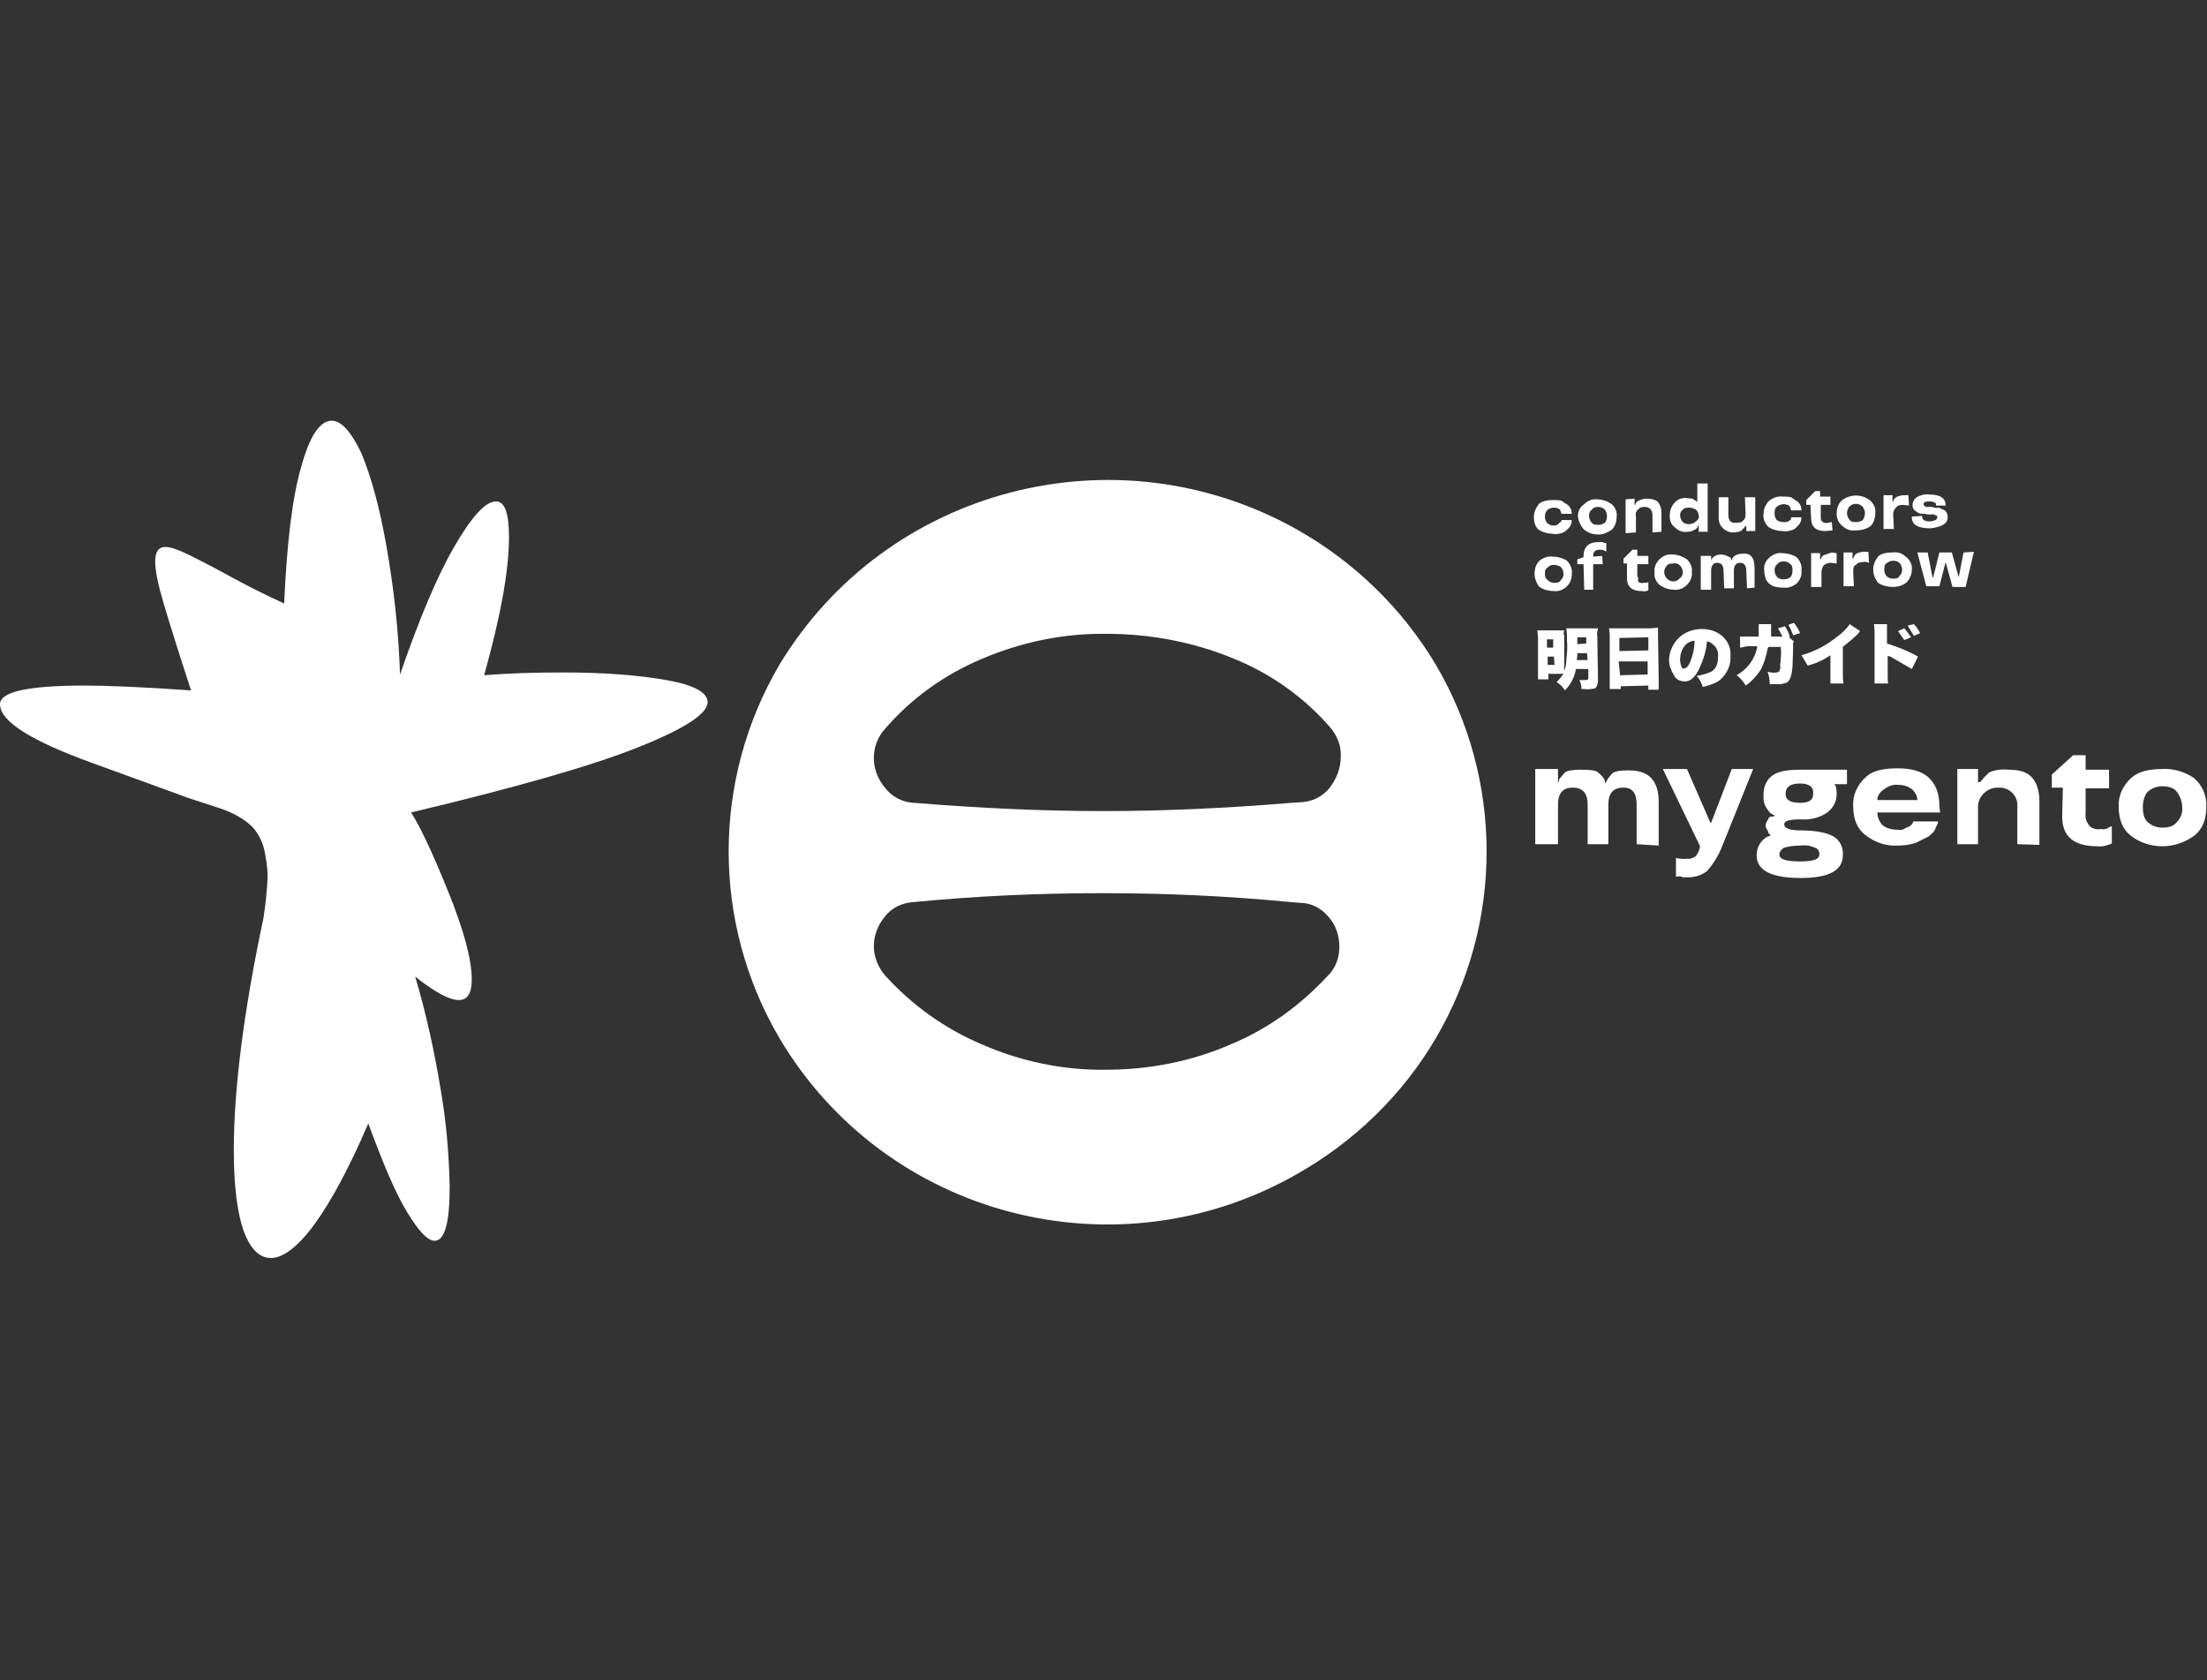 <?xml version="1.0" encoding="utf-8"?>
<!-- Generator: Adobe Illustrator 23.1.1, SVG Export Plug-In . SVG Version: 6.00 Build 0)  -->
<svg version="1.1" id="Livello_1" xmlns="http://www.w3.org/2000/svg" xmlns:xlink="http://www.w3.org/1999/xlink" x="0px" y="0px"
	 viewBox="0 0 320 243.6" style="enable-background:new 0 0 320 243.6;" xml:space="preserve">
<rect x="0" y="0" width="320" height="243.6" fill="#333333" stroke="none"/>
<g fill="#fff">
	<path class="st0" d="M27.3,115.7c-0.5-0.2-5.2-1.9-14-5.1S0,104.6,0,102.1c0-1.8,4.1-2.7,12.2-2.7c3.2,0,8.4,0.2,15.5,0.7
		c-1.9-5.8-3.2-10-4-12.7s-1.2-4.7-1.2-6c0-1.4,0.5-2.1,1.5-2.1c0.8,0,2.1,0.5,3.9,1.4s2.9,1.5,3.3,1.7c3.8,2.1,7.1,3.8,10,5.1
		c0.4-8.9,1.2-15.5,2.5-19.9c1.2-4.4,2.7-6.6,4.4-6.6c1.4,0,2.8,1.6,4.3,4.7C53.8,69.1,55,73.4,56,79c1.1,6.2,1.8,12.5,2,18.8
		c2.8-8.1,5.4-14.3,7.9-18.6c2.5-4.3,4.5-6.5,6-6.5c1.3,0,1.9,1.7,1.9,5.2c0,4.8-1.2,11.4-3.6,20c3.7-0.3,7.5-0.4,11.5-0.4
		c6,0,10.9,0.4,14.9,1.1s6,1.8,6,3.2c0,1.7-3.4,3.9-10.2,6.6s-17.7,5.8-32.8,9.4c1.3,2,3.1,5.8,5.4,11.5c2.3,5.7,3.4,9.9,3.4,12.7
		c0,2-0.6,3-1.9,3s-3.4-1.1-6.3-3.4c1.6,5.4,2.8,10.9,3.7,16.4c0.8,4.6,1.2,9.3,1.3,14c0,5.3-0.7,7.9-2.2,7.9c-1,0-2.3-1.4-4-4.2
		s-3.5-7.1-5.6-12.8c-2.8,6.5-5.4,11.3-7.8,14.6s-4.6,4.9-6.3,4.9s-3-1.3-4-4c-0.9-2.6-1.4-6.5-1.4-11.6c0-8.8,1.4-20,4.3-33.7
		c0.3-1.9,0.5-3.9,0.6-5.8c0-1.1-0.1-2.1-0.3-3.1c-0.2-1.6-0.8-3.1-1.9-4.3c-1.1-1.1-2.8-2.1-5-2.8L27.3,115.7z"/>
	<path class="st0" d="M188.1,76.8c8.3,4.7,15.2,11.4,20.1,19.6c9.8,16.7,9.8,37.4,0,54.1c-4.8,8.2-11.8,15-20.1,19.7
		c-26.2,15-59.7,6.3-75.1-19.7c-9.8-16.7-9.8-37.4,0-54.1C128.5,70.7,161.8,62,188.1,76.8z M192.8,114.2c1-1.3,1.6-2.8,1.6-4.5
		c0.1-1.5-0.5-3-1.5-4.2c-3.8-4.4-8.6-7.8-14-10c-5.8-2.4-12.1-3.6-18.4-3.6c-6.3-0.1-12.5,1.2-18.3,3.7
		c-5.4,2.3-10.1,5.7-13.9,10.1c-1,1.1-1.6,2.6-1.6,4.2s0.6,3.1,1.6,4.3c1,1.3,2.5,2.1,4.1,2.2h0.1c9.8,0.8,18.9,1.2,27.5,1.2
		c8.5,0,17.6-0.4,27.3-1.2l1.5-0.1C190.3,116.2,191.8,115.5,192.8,114.2L192.8,114.2z M194.2,137.3c0-1.6-0.5-3.2-1.6-4.4
		c-1-1.2-2.5-2-4.1-2l-1.3-0.1c-9.2-0.9-18.3-1.3-27.3-1.3c-9.2,0-18.3,0.4-27.5,1.3c-1.6,0.1-3.1,0.8-4.1,2.1
		c-1,1.2-1.6,2.7-1.6,4.3c0,1.5,0.6,3,1.6,4.2c3.9,4.3,8.6,7.7,14,10c5.7,2.5,11.9,3.8,18.1,3.7c6.2,0,12.4-1.2,18.1-3.7
		c5.3-2.2,10-5.6,13.9-9.8C193.6,140.5,194.2,138.9,194.2,137.3L194.2,137.3z"/>
	<path class="st0" d="M222.4,75c0-0.7,0.3-1.4,0.7-1.9c0.4-0.4,1.1-0.6,2.1-0.6c0.4,0,0.8,0,1.2,0.1c0.3,0.2,0.6,0.4,0.9,0.6
		c0.4,0.3,0.6,0.8,0.6,1.3h-1.5l-0.1-0.3l-0.1-0.3c-0.2-0.2-0.6-0.3-0.9-0.3c-0.4,0-0.8,0.2-1,0.4c-0.4,0.5-0.4,1.3,0,1.8
		c0.3,0.3,0.6,0.4,1,0.4c0.3,0,0.6-0.1,0.7-0.3c0.3-0.2,0.4-0.3,0.4-0.4v-0.1h1.5c0,0.5-0.2,1-0.6,1.3c-0.2,0.3-0.6,0.5-0.9,0.6
		c-0.4,0.1-0.8,0.2-1.2,0.1c-0.7,0-1.5-0.2-2.1-0.6C222.6,76.4,222.4,75.7,222.4,75L222.4,75z M222.5,83.2c0-0.7,0.2-1.4,0.7-1.9
		c0.5-0.4,1.2-0.7,1.9-0.6c0.7,0,1.5,0.2,2.1,0.6c0.5,0.5,0.8,1.2,0.7,1.9c0,0.7-0.2,1.3-0.7,1.8s-1.2,0.8-1.9,0.7
		c-0.7,0-1.5-0.2-2.1-0.6C222.8,84.6,222.5,83.9,222.5,83.2z M237.3,122.4v-5.7c0-1.7-0.6-2.5-1.9-2.5c-1.5,0-2.2,0.8-2.2,2.5v5.7
		h-3v-5.7c0-1.7-0.7-2.5-2.2-2.5c-1.4,0-2.1,0.8-2.1,2.5v5.7h-3.3v-10.9h3.3v1.9h0.1c0-0.3,0.1-0.5,0.3-0.7l0.6-0.7
		c0.4-0.3,1.2-0.4,2.4-0.4c1.3,0,2.1,0.1,2.4,0.4c0.4,0.3,0.8,0.7,1,1.2v0.3h0.1l0.4-0.7l0.6-0.7c0.4-0.3,1.2-0.4,2.4-0.4
		c2.9,0,4.3,1.5,4.3,4.6v6.3L237.3,122.4z M224.5,97.8v0.7H223v-6.1l-0.1-1h3.9c-0.1,0.4-0.1,0.6,0,0.7v5.2c0.2-0.5,0.3-1.1,0.3-1.6
		c0.1-0.9,0.2-1.9,0.1-2.8c0-0.6,0-1.2-0.1-1.8h4.6c-0.1,0.4-0.2,0.8-0.1,1.2l0.1,6.3c0,0.4-0.1,0.9-0.4,1.2
		c-0.5,0.1-1.1,0.2-1.6,0.1h-0.4c0-0.5-0.1-0.9-0.3-1.3h0.9c0.3,0,0.4-0.1,0.4-0.3V97h-1.8c-0.2,1.2-0.8,2.3-1.6,3.1
		c-0.3-0.5-0.7-0.9-1.2-1.2c0.4-0.4,0.7-0.8,1-1.2h-2.2L224.5,97.8z M226.7,83.2c0-0.4-0.2-0.8-0.4-1c-0.3-0.2-0.7-0.3-1-0.3
		c-0.4,0-0.7,0.1-0.9,0.4c-0.3,0.1-0.4,0.4-0.4,0.9c0,0.4,0.1,0.7,0.4,0.9c0.3,0.3,0.6,0.4,1,0.4c0.5,0,0.8-0.1,0.9-0.4
		C226.6,83.9,226.7,83.5,226.7,83.2z M225.2,93.9v-1.2h-0.9v1.2H225.2z M225.4,96.4l-0.1-1.2h-0.9v1.2H225.4z M228.7,94.7
		c0,0.4,0,0.7-0.1,1h1.6l-0.1-1H228.7z M232.4,81.8H231v3.7h-1.3l-0.1-3.7h-0.9v-0.7l0.9-0.3v-0.1c0-1.4,0.7-2.1,2.2-2.1h0.6
		c0.1,0.1,0.3,0.2,0.4,0.1l0.1,0.1V80c-0.2-0.2-0.6-0.3-0.9-0.3c-0.7,0-1,0.3-1,0.9v0.1l1.3-0.1L232.4,81.8z M228.7,92.4v1l1.3-0.1
		v-0.9H228.7z M228.8,75c-0.1-0.8,0.3-1.5,0.9-1.9c0.5-0.5,1.2-0.8,1.9-0.7c0.8,0,1.5,0.3,2.1,0.7c0.5,0.5,0.8,1.1,0.7,1.8
		c0,0.7-0.2,1.4-0.7,1.9c-0.6,0.4-1.2,0.7-1.9,0.7c-0.8,0-1.5-0.2-2.1-0.7C229.2,76.3,228.9,75.6,228.8,75z M233,74.8
		c0-0.3-0.1-0.6-0.3-0.9c-0.3-0.3-0.6-0.4-1-0.4s-0.7,0.1-0.9,0.4c-0.3,0.2-0.4,0.5-0.4,0.9s0.2,0.8,0.4,1c0.1,0.2,0.4,0.3,0.9,0.3
		c0.4,0,0.7-0.1,1-0.3C232.9,75.6,233,75.2,233,74.8z M239.4,91.1l1-0.1v1.2l0.1,6.3v1.5H239v-0.6l-4,0.1v0.4h-1.6v-7.8l-0.1-1
		H239.4z M239,92.4l-4.2,0.1v1.9l4.2-0.1V92.4z M234.9,97.9l4-0.1v-1.9h-4.2L234.9,97.9z M236.1,81.7h-0.7V81l1.3-1.3h0.7v0.9h1.6
		v1.2h-1.6v1.8c0.1,0.1,0.2,0.2,0.1,0.4c0,0.1,0,0.3,0.1,0.4c0.2,0.1,0.5,0.2,0.7,0.1c0.4,0,0.6,0,0.6-0.1h0.1v1.2
		c-0.3,0.1-0.6,0.2-0.9,0.1c-1.5,0-2.2-0.6-2.2-1.9v-2.1H236.1z M239.6,77.2v-2.4c0-0.9-0.4-1.3-1.2-1.3c-0.4,0-0.7,0.1-0.9,0.4
		c-0.3,0.2-0.4,0.6-0.3,0.9v2.4l-1.5,0.1v-4.9l1.3-0.1v0.9h0.1l0.1-0.3c0.2-0.2,0.3-0.3,0.4-0.3c0.3-0.2,0.8-0.3,1.2-0.3
		c0.5,0,1.1,0.1,1.5,0.4c0.4,0.4,0.6,1,0.6,1.6v2.8L239.6,77.2z M239.9,83c-0.1-0.7,0.2-1.4,0.7-1.9s1.2-0.8,1.9-0.7
		c0.8,0,1.5,0.3,2.1,0.7c0.5,0.5,0.8,1.1,0.7,1.8c0.1,0.7-0.2,1.4-0.7,1.9s-1.2,0.8-1.9,0.7c-0.8,0-1.5-0.3-2.1-0.7
		C240.1,84.3,239.8,83.7,239.9,83z M244,82.9c0-0.3-0.2-0.7-0.4-0.9c-0.3-0.3-0.7-0.4-1-0.3c-0.5,0-0.8,0.1-0.9,0.3
		c-0.3,0.3-0.4,0.6-0.4,1c0,0.3,0.2,0.7,0.4,0.9c0.3,0.3,0.6,0.4,1,0.4c0.2,0,0.3-0.1,0.4-0.1c0.2-0.1,0.3-0.2,0.4-0.3
		C243.9,83.6,244,83.3,244,82.9z M244.6,111.5l3.4,7.8h0.1l3-7.8h3.1l-4.5,11.2c-0.5,1.3-1.3,2.6-2.2,3.6c-0.8,0.6-1.7,0.9-2.7,0.9
		H244c-0.2-0.1-0.5-0.2-0.7-0.1H243v-2.7c0.5,0.1,1.1,0.2,1.6,0.1c0.4,0.1,0.8-0.1,1.2-0.3c0.4-0.4,0.6-0.9,0.7-1.5l-5.4-11.2H244.6
		z M246.4,96.9c-0.6,1.3-1.3,1.9-2.1,1.9c-0.7,0-1.3-0.3-1.6-0.9c-0.4-0.7-0.7-1.4-0.7-2.2c0-1.1,0.5-2.2,1.2-3
		c0.9-1,2.2-1.5,3.6-1.5c1.2,0,2.3,0.4,3.1,1.2c0.7,0.7,1.1,1.7,1,2.7c0.1,1.2-0.4,2.4-1.3,3.3c-0.5,0.5-1.4,0.9-2.7,1.2
		c-0.2-0.6-0.5-1.2-0.9-1.6c0.7-0.1,1.4-0.3,2.1-0.6c0.7-0.4,1-1.1,1-2.2c0.1-0.8-0.3-1.5-0.9-1.9c-0.2-0.2-0.5-0.3-0.7-0.3
		C247.4,94.3,247,95.6,246.4,96.9L246.4,96.9z M242.1,74.8c0-0.7,0.2-1.4,0.7-1.9c0.4-0.5,1-0.7,1.6-0.7l1,0.1l0.6,0.4l0.1,0.1v-2.7
		h1.5v7h-1.3v-0.9h-0.1l-0.1,0.3c-0.2,0.2-0.3,0.3-0.4,0.3c-0.3,0.2-0.7,0.3-1,0.3c-0.7,0.1-1.3-0.1-1.8-0.6
		C242.3,76.1,242.1,75.5,242.1,74.8L242.1,74.8z M243.6,74.7c0,0.4,0.2,0.8,0.4,1s0.6,0.3,0.9,0.3c0.4,0,0.8-0.2,1-0.4
		c0.3-0.2,0.5-0.5,0.4-0.9c0-0.2-0.1-0.3-0.1-0.4c-0.1-0.2-0.2-0.3-0.3-0.4c-0.3-0.2-0.7-0.3-1-0.3c-0.5,0-0.8,0.1-0.9,0.3
		C243.8,74,243.6,74.3,243.6,74.7L243.6,74.7z M244.6,93.3c-0.7,0.6-1,1.5-1,2.4c0,0.3,0.1,0.7,0.2,1c0.1,0.2,0.3,0.3,0.4,0.2
		c0.3,0,0.6-0.3,0.9-1c0.4-1,0.6-2,0.6-3C245.3,92.9,244.9,93.1,244.6,93.3L244.6,93.3z M253.3,85.3l-0.1-2.5c0-0.8-0.3-1.2-0.9-1.2
		s-0.9,0.4-0.9,1.2v2.5H250l-0.1-2.5c0-0.8-0.3-1.2-0.9-1.2s-0.9,0.4-0.9,1.2v2.7h-1.5v-4.9h1.5v0.7l0.1-0.3l0.3-0.3
		c0.6-0.4,1.4-0.4,2.1,0c0.3,0.1,0.4,0.2,0.4,0.4v0.1h0.1l0.1-0.3l0.3-0.3c0.3-0.2,0.7-0.3,1-0.3c1.3-0.2,1.9,0.5,1.9,2.1v2.8
		L253.3,85.3z M250.6,72.1v2.5c0,0.8,0.3,1.2,0.9,1.2h0.3c0.5,0,0.8-0.1,0.9-0.3c0.3-0.2,0.4-0.5,0.4-0.9l-0.1-2.5h1.5V77h-1.3v-0.7
		H253l-0.1,0.3c-0.1,0-0.3,0.1-0.3,0.2v0.1c-0.4,0.2-0.9,0.3-1.3,0.3c-1.1,0-2.1-0.9-2.1-2v-0.1v-3H250.6z M258.5,92.4
		c-0.1-0.2-0.3-0.6-0.7-1.3l1-0.3c0.3,0.5,0.6,1,0.7,1.5l-0.1,0.1l0.7,0.6c-0.1,0.2-0.2,0.5-0.1,0.7l-0.1,3
		c-0.1,1.1-0.3,1.8-0.7,2.2c-0.4,0.2-0.9,0.3-1.3,0.3h-1.3c0-0.6-0.1-1.2-0.3-1.8c0.4,0.1,0.9,0.2,1.3,0.1c0.2,0,0.3-0.1,0.4-0.2
		c0.1-0.3,0.2-0.5,0.1-0.8c0.1-0.9,0.2-1.8,0.1-2.7h-1.8v0.1l-0.1,0.1c-0.2,1.1-0.5,2.1-1,3.1c-0.6,0.9-1.3,1.7-2.2,2.3
		c-0.3-0.6-0.8-1.1-1.3-1.5c1.6-0.9,2.7-2.4,3-4.2h-1.2c-0.3,0-0.5,0-0.7,0.1c-0.2,0-0.4,0.1-0.6,0.1v-1.6h2.7v-1.8h1.8v1.8h1.7
		L258.5,92.4z M257.2,112.3c0.8-0.5,2.1-0.7,3.9-0.7h6.7v2.1h-1.9c0.3,0.1,0.4,0.6,0.4,1.5c0,1.1-0.6,2.1-1.5,2.7
		c-1.1,0.7-2.4,1-3.7,0.9c-1.6,0-2.4,0.2-2.4,0.7c0,0.6,0.8,0.9,2.4,0.9c2.1,0,3.6,0.3,4.6,0.8s1.6,1.6,1.5,2.8c0,2.2-2,3.3-6.1,3.3
		c-4.3,0-6.4-1.1-6.4-3.3c0-0.8,0.3-1.6,0.9-2.2c0.3-0.3,0.6-0.5,1-0.6l0.1-0.1V121c-0.2,0-0.3-0.2-0.4-0.6
		c-0.2-0.2-0.3-0.5-0.3-0.7c0-0.3,0.2-0.7,0.4-0.9c0-0.3,0.2-0.4,0.6-0.4l0.3-0.1v-0.1c-0.3-0.1-0.5-0.2-0.7-0.4l-0.3-0.4
		c-0.4-0.5-0.6-1.1-0.6-1.8C255.6,114,256.2,112.9,257.2,112.3z M255.7,74.5c0-0.7,0.3-1.3,0.7-1.8c0.6-0.5,1.3-0.8,2.1-0.7
		c0.4,0,0.8,0,1.2,0.1l0.9,0.6c0.4,0.3,0.6,0.8,0.6,1.3h-1.5l-0.1-0.3l-0.1-0.3c-0.2-0.2-0.6-0.3-0.9-0.3c-0.4,0-0.8,0.2-1,0.4
		c-0.2,0.1-0.3,0.4-0.3,0.9c0,0.4,0.1,0.7,0.3,1c0.3,0.2,0.7,0.3,1,0.3s0.5,0,0.7-0.1c0.3-0.2,0.4-0.3,0.4-0.4V75h1.5
		c0,0.5-0.2,1-0.6,1.3c-0.2,0.3-0.5,0.5-0.9,0.6s-0.8,0.2-1.2,0.1c-0.7,0-1.5-0.2-2.1-0.6C255.9,75.9,255.6,75.2,255.7,74.5
		L255.7,74.5z M255.8,82.7c-0.1-0.7,0.2-1.4,0.7-1.8c0.5-0.5,1.2-0.8,1.9-0.7c0.7,0,1.5,0.2,2.1,0.6c0.5,0.5,0.8,1.2,0.7,1.9
		c0.1,0.7-0.2,1.4-0.7,1.9c-0.5,0.4-1.2,0.7-1.9,0.6c-1,0-1.7-0.2-2.1-0.6C256,84.2,255.8,83.4,255.8,82.7L255.8,82.7z M259.9,82.7
		c0-0.5-0.1-0.8-0.3-0.9c-0.3-0.3-0.6-0.4-1-0.4s-0.7,0.1-0.9,0.4c-0.3,0.2-0.4,0.5-0.4,0.9s0.2,0.8,0.4,1s0.6,0.3,0.9,0.3
		c0.4,0,0.7-0.1,1-0.3C259.8,83.5,259.9,83.1,259.9,82.7z M261,122.6c-0.8,0-1.6,0.1-2.3,0.3c-0.4,0.2-0.7,0.6-0.7,1c0,0.7,1,1,3,1
		c1.9,0,2.8-0.3,2.8-1c0-0.5-0.2-0.9-0.7-1C262.5,122.6,261.8,122.5,261,122.6L261,122.6z M261,113.6c-1.4,0-2.1,0.5-2.1,1.5
		c0,0.9,0.7,1.3,2.1,1.3c1.3,0,1.9-0.4,1.9-1.3C263,114.1,262.3,113.6,261,113.6z M260.1,90.3c0.4,0.5,0.7,1,0.9,1.5l-1,0.3
		c-0.2-0.5-0.4-1-0.7-1.5L260.1,90.3z M269.7,91.5l-0.3,0.4c-0.7,0.7-1.5,1.3-2.2,1.9v3.7c0,0.6,0,1.1,0.1,1.6h-1.9V95
		c-1,0.7-2.1,1.2-3.3,1.5c-0.3-0.5-0.6-1-0.9-1.5c1.9-0.5,3.7-1.5,5.2-2.7c0.7-0.5,1.3-1.1,1.8-1.8L269.7,91.5z M262.5,73.2h-0.6
		v-0.7l1.3-1.3h0.7V72h1.5v1.2H264V75c0,0.3,0.1,0.6,0.3,0.7s0.5,0.2,0.7,0.1l0.6-0.1l0.1,1.2l-1,0.1c-1.4,0-2.1-0.6-2.1-1.9
		L262.5,73.2z M266.3,80.2v1.5l-0.9-0.1c-0.4,0-0.8,0.2-1,0.4c-0.2,0.3-0.3,0.7-0.3,1v2.1h-1.5v-4.9h1.3v0.9h0.1l0.1-0.3l0.3-0.3
		l1.2-0.4L266.3,80.2z M266.3,74.5c0-0.7,0.2-1.4,0.7-1.9c1.2-1,3-1,4.2,0c0.5,0.5,0.8,1.1,0.7,1.8c0,0.7-0.2,1.4-0.7,1.9
		c-0.6,0.4-1.3,0.6-2.1,0.6c-0.7,0.1-1.4-0.1-1.9-0.6C266.6,75.9,266.3,75.2,266.3,74.5L266.3,74.5z M270.9,80l0.1,1.6
		c-0.3-0.1-0.6-0.2-0.9-0.1c-0.4,0-0.8,0.1-1,0.4c-0.3,0.1-0.4,0.4-0.4,0.9l0.1,2.2h-1.5v-4.9h1.3V81h0.1l0.1-0.3l0.3-0.4
		c0.4-0.2,0.8-0.3,1.2-0.3L270.9,80z M270.4,74.4c0-0.3-0.1-0.6-0.3-0.9c-0.5-0.6-1.5-0.6-2,0c-0.2,0.3-0.3,0.6-0.3,0.9
		c0,0.4,0.2,0.8,0.4,1c0.1,0.2,0.4,0.3,0.9,0.3c0.4,0,0.7-0.1,1-0.3C270.3,75.1,270.4,74.7,270.4,74.4z M281.3,117.8h-9.1
		c0,0.7,0.3,1.3,0.7,1.8c0.6,0.5,1.4,0.7,2.2,0.7c0.5,0.1,0.9,0,1.3-0.3c0.4-0.1,0.7-0.3,0.9-0.6l0.1-0.3h3.6c0,0.2,0,0.3-0.1,0.4
		l-0.4,0.9c-0.2,0.3-0.5,0.6-0.9,0.9l-1.8,0.9c-0.9,0.3-1.8,0.4-2.7,0.4c-1.7,0.1-3.3-0.5-4.6-1.5c-1.2-0.9-1.8-2.3-1.8-4.2
		c-0.1-1.6,0.6-3.1,1.8-4.2c0.9-0.9,2.4-1.3,4.6-1.3c2,0,3.5,0.4,4.5,1.3c1.1,1,1.6,2.4,1.6,4.2L281.3,117.8L281.3,117.8z
		 M271.6,82.6c0-0.7,0.3-1.4,0.7-1.9c0.4-0.4,1.1-0.6,2.1-0.6c0.7-0.1,1.4,0.1,1.9,0.6c0.6,0.4,1,1.2,0.9,1.9c0,0.7-0.3,1.3-0.7,1.8
		c-0.6,0.5-1.3,0.7-2.1,0.7c-0.7,0-1.5-0.2-2.1-0.6C271.9,84,271.6,83.3,271.6,82.6L271.6,82.6z M271.8,99.1V92c0-0.5,0-1-0.1-1.5
		h1.9v2.8c1.6,0.5,3.1,1.1,4.5,1.9l-0.9,1.8l-3.1-1.8l-0.4-0.1v2.5c0,0.9,0,1.4,0.1,1.5L271.8,99.1z M273.1,114.5
		c-0.5,0.3-0.9,0.9-0.9,1.5h5.8c0-0.6-0.3-1.1-0.7-1.5c-0.6-0.5-1.3-0.7-2.1-0.7C274.5,113.7,273.7,114,273.1,114.5L273.1,114.5z
		 M276.7,71.8l0.1,1.5l-0.9-0.1c-0.4,0-0.8,0.1-1,0.4c-0.3,0.3-0.4,0.6-0.4,1l0.1,2.1h-1.5v-4.9h1.3v0.9h0.1l0.1-0.3l0.3-0.3
		c0.4-0.2,0.8-0.3,1.2-0.3L276.7,71.8z M275.8,82.6c0-0.4-0.2-0.8-0.4-1s-0.6-0.3-0.9-0.3c-0.4,0-0.8,0.2-1,0.4
		c-0.2,0.1-0.3,0.4-0.3,0.9c0,0.3,0.1,0.6,0.3,0.9c0.3,0.3,0.6,0.4,1,0.4c0.5,0,0.8-0.1,0.9-0.4C275.7,83.3,275.8,82.9,275.8,82.6z
		 M276.1,91.1c0.4,0.4,0.7,0.9,1,1.3l-1,0.4l-0.9-1.3L276.1,91.1z M277.5,90.5c0.4,0.4,0.7,0.9,0.9,1.3l-0.9,0.4l-0.9-1.5
		L277.5,90.5z M280.7,73.3V73c-0.2-0.2-0.6-0.3-0.9-0.3c-0.6,0-0.9,0.1-0.9,0.4c0,0.1,0.1,0.2,0.3,0.4h0.9c0.3,0.1,0.7,0.2,1,0.1
		L282,74c0.3,0.3,0.4,0.6,0.4,1c0,0.9-0.8,1.4-2.5,1.6c-1.8,0-2.7-0.5-2.7-1.6v-0.1l1.5-0.1v0.1c0,0.5,0.4,0.7,1.2,0.7
		c0.7-0.1,1-0.3,1-0.6c0-0.1-0.1-0.3-0.2-0.3h-0.1c-0.2-0.1-0.4-0.2-0.6-0.1c-0.3,0-0.6,0-0.9-0.1c-0.3,0-0.6,0-0.9-0.1l-0.6-0.4
		c-0.2-0.2-0.3-0.5-0.3-0.7c0-0.5,0.2-0.9,0.6-1.2c0.5-0.3,1.2-0.5,1.8-0.4c1.6,0,2.4,0.5,2.4,1.6H280.7z M281.2,85h-1.9l-1.3-4.9
		h1.5l0.7,3.6h0.1l0.9-3.6h1.8l1,3.6l0.7-3.6l1.5-0.1l-1.2,5.1h-1.9l-1-3.6L281.2,85z M292.5,122.4v-5.5c0.1-1.4-1-2.6-2.4-2.7
		c-0.1,0-0.2,0-0.3,0c-1.5-0.1-2.9,1.1-3,2.6v0.1v5.5h-3v-10.9h3v1.9h0.3l0.6-0.7l0.7-0.7c0.9-0.4,1.9-0.5,2.8-0.4
		c1.5,0,2.6,0.3,3.3,1c0.8,0.8,1.2,2,1.2,3.6v6.3L292.5,122.4z M299.1,114.2h-1.6v-1.9l3.1-2.8h1.8v2.1h3.4v2.7h-3.4v3.7
		c-0.1,0.7,0.2,1.3,0.6,1.8c0.5,0.4,1.1,0.5,1.6,0.4c0.5,0.1,0.9,0,1.3-0.3l0.3-0.1v2.5c-0.7,0.3-1.4,0.5-2.1,0.4
		c-3.4,0-5.1-1.4-5.1-4.3L299.1,114.2z M307.2,117c-0.1-1.6,0.6-3.1,1.8-4.2c1-0.9,2.5-1.3,4.5-1.3c1.6-0.1,3.3,0.4,4.6,1.3
		c1.2,1,1.9,2.6,1.8,4.2c0,1.9-0.6,3.3-1.8,4.2c-1.4,1-3,1.5-4.6,1.5s-3.2-0.5-4.5-1.5C307.8,120.3,307.2,118.9,307.2,117z
		 M316.4,117c0-0.8-0.3-1.5-0.7-2.1s-1.1-0.9-2.2-0.9c-0.8,0-1.6,0.3-2.2,0.9c-0.4,0.6-0.6,1.3-0.6,2.1c0,1,0.2,1.7,0.6,2.1
		c0.6,0.6,1.4,0.9,2.2,0.9c1.1,0,1.8-0.3,2.2-0.9C316.2,118.6,316.5,117.8,316.4,117z"/>
</g>
</svg>

